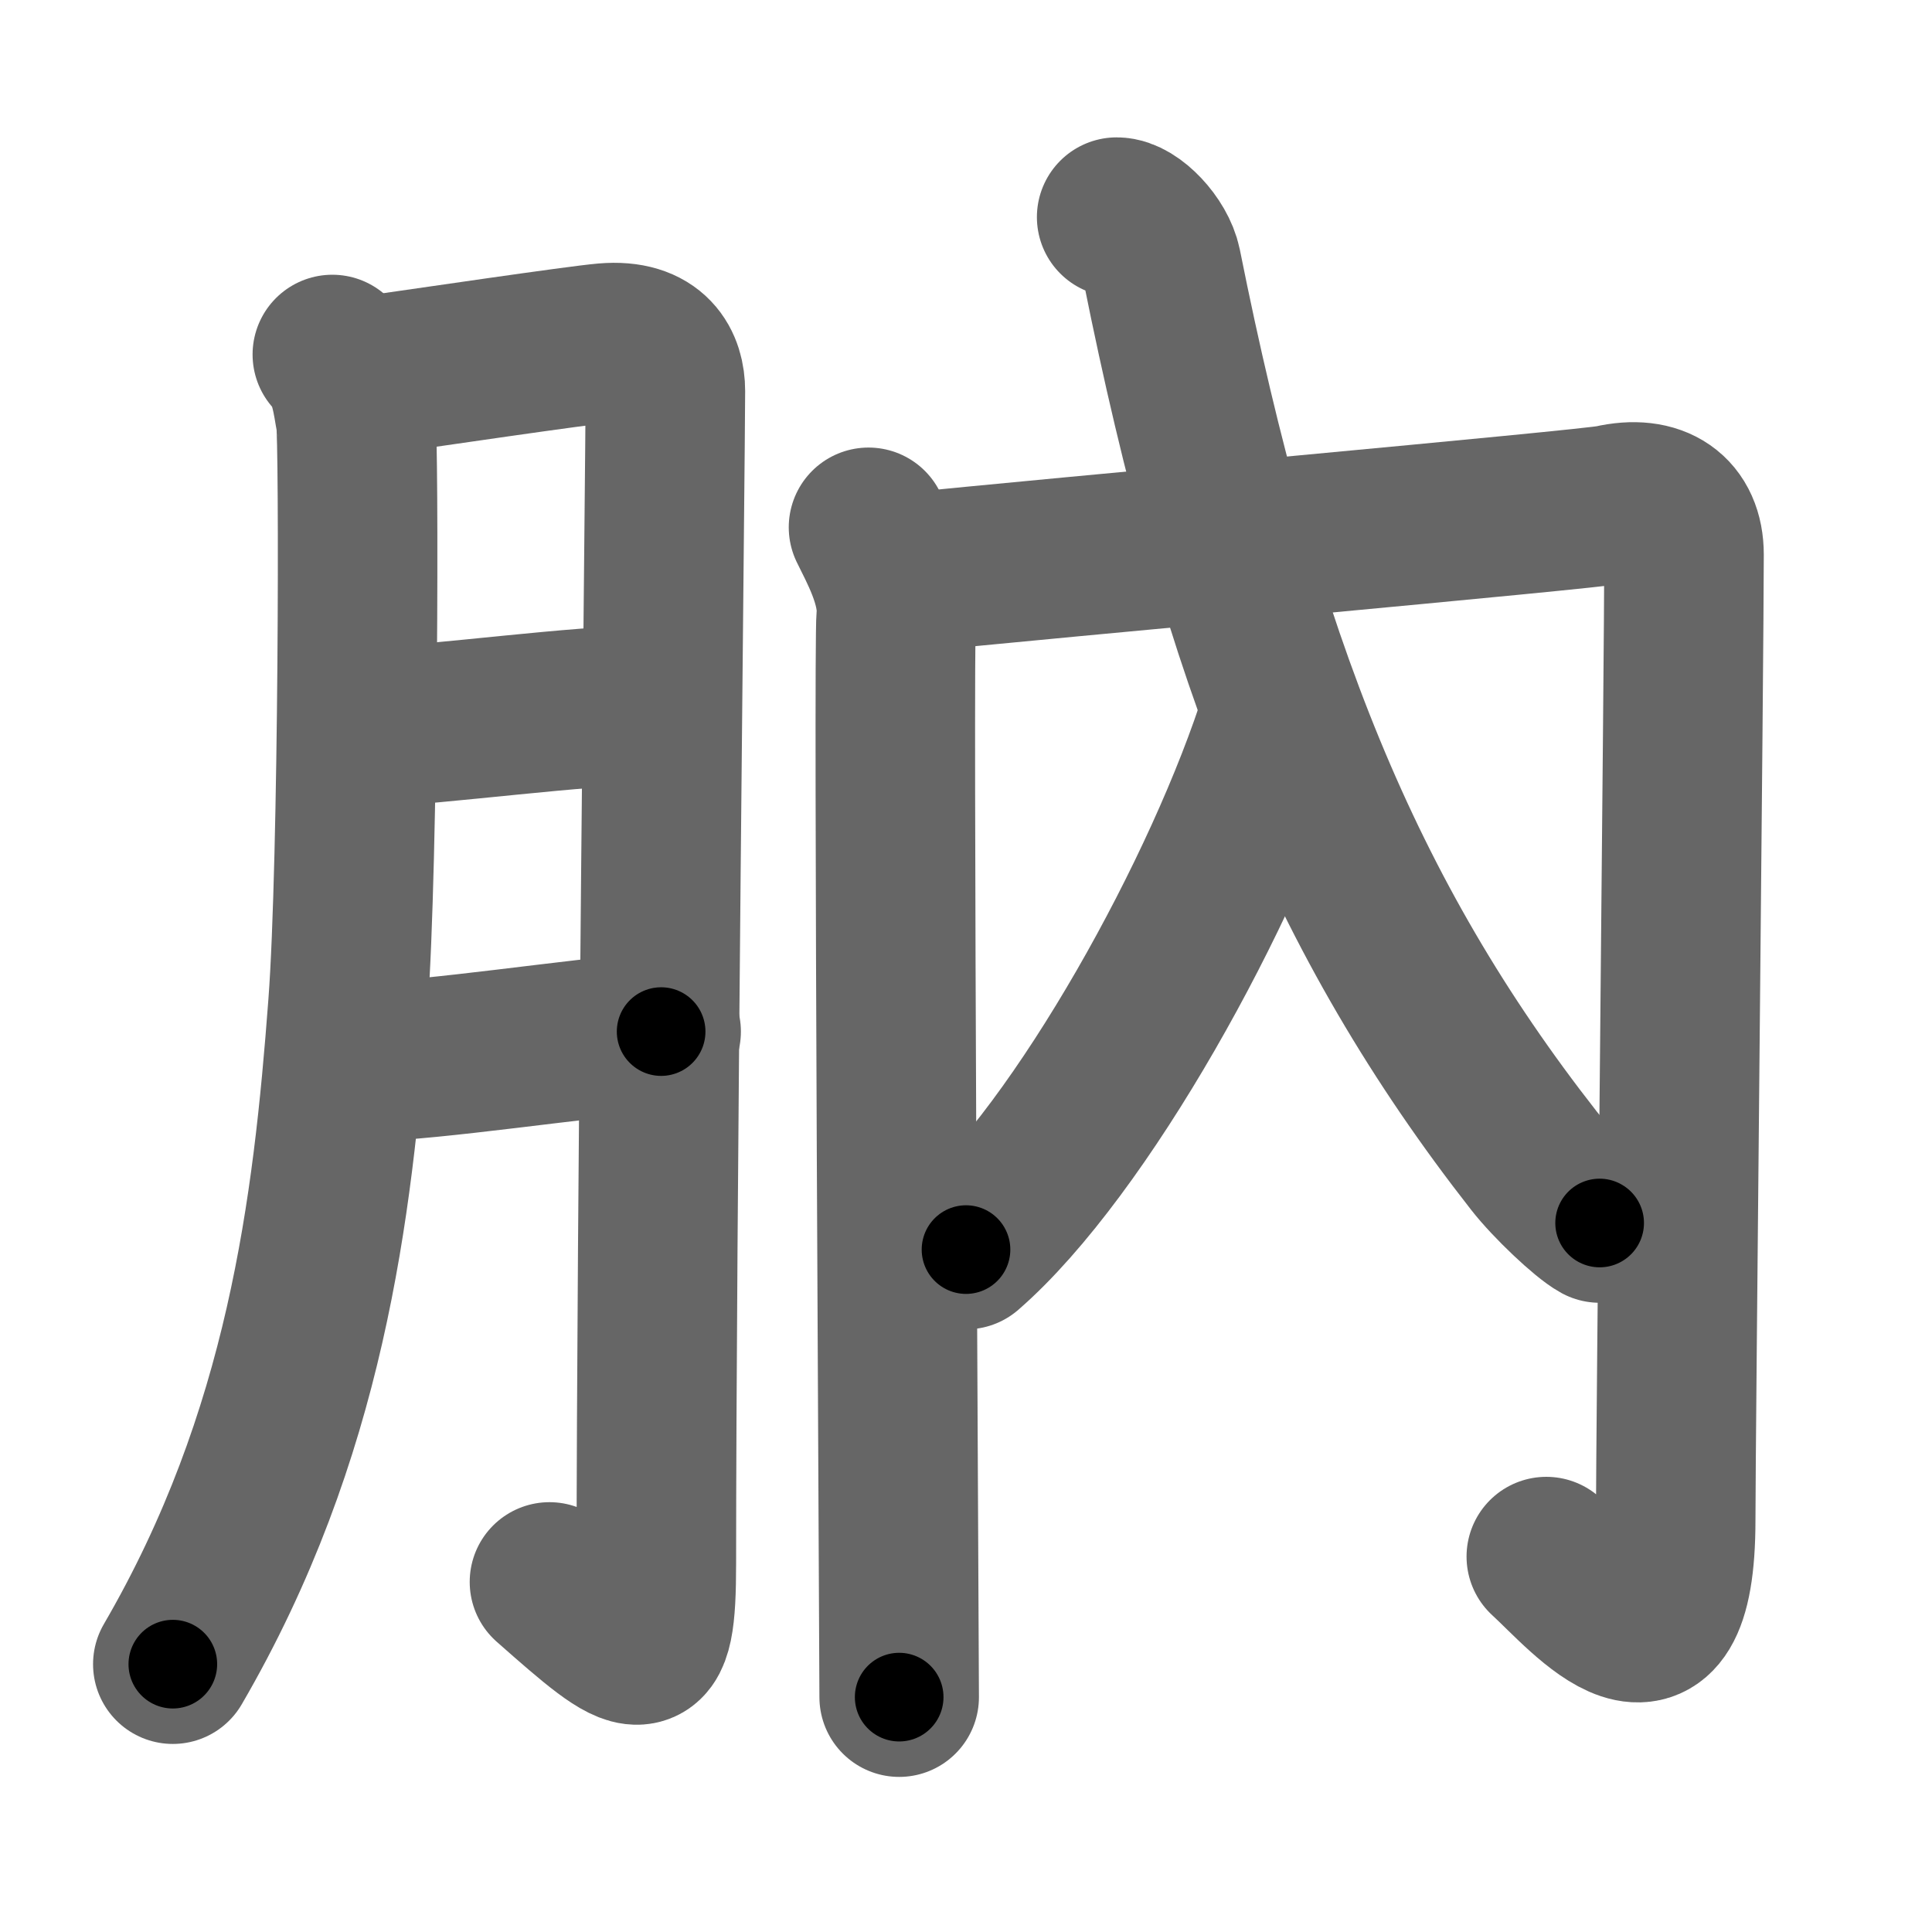 <svg xmlns="http://www.w3.org/2000/svg" width="109" height="109" viewBox="0 0 109 109" id="80ad"><g fill="none" stroke="#666" stroke-width="9" stroke-linecap="round" stroke-linejoin="round"><g><g><path d="M18.75,20c1,1,1.13,2.7,1.32,3.66c0.19,0.96,0.17,25-0.44,33.05C18.77,68.17,17.25,81,9.75,93.89" /><path d="M20.5,21.25c3.5-0.5,12.12-1.77,13.64-1.9c2.72-0.23,3.4,1.33,3.4,2.71c0,3.28-0.51,47.5-0.51,66.14c0,6.25-0.79,5.68-6.03,1.05" /><path d="M20.57,41.07c4.47-0.22,12.15-1.28,16.08-1.29" /><path d="M20.76,59.9c3.74-0.08,11.46-1.28,16.54-1.7" /></g><g><g><path d="M49,29.75c0.5,1.04,1.72,3.18,1.56,5.05c-0.17,1.87,0.17,57.84,0.17,60.95" /><path d="M50.94,32.34c8.06-0.84,38.8-3.6,39.98-3.87c2.52-0.58,4.09,0.53,4.09,2.82c0,5.46-0.47,50.01-0.47,54.46c0,10.3-5.01,4.16-7.3,2.07" /></g><g><g><path d="M72.25,40.25C69.12,50.23,61,64.85,54.5,70.5" /><path d="M63,12.25c0.88,0,2.28,1.46,2.54,2.73c4.46,22.27,10.25,36.77,21,50.5c0.95,1.22,2.94,3.1,3.71,3.52" /></g></g></g></g></g><g fill="none" stroke="#000" stroke-width="5" stroke-linecap="round" stroke-linejoin="round"><g><g><path d="M18.75,20c1,1,1.13,2.7,1.32,3.66c0.19,0.96,0.17,25-0.44,33.05C18.77,68.17,17.25,81,9.75,93.89" stroke-dasharray="75.85" stroke-dashoffset="75.85"><animate id="0" attributeName="stroke-dashoffset" values="75.85;0" dur="0.57s" fill="freeze" begin="0s;80ad.click" /></path><path d="M20.5,21.25c3.5-0.5,12.12-1.77,13.64-1.9c2.72-0.23,3.4,1.33,3.4,2.71c0,3.28-0.51,47.5-0.51,66.14c0,6.25-0.79,5.68-6.03,1.05" stroke-dasharray="96.16" stroke-dashoffset="96.16"><animate attributeName="stroke-dashoffset" values="96.16" fill="freeze" begin="80ad.click" /><animate id="1" attributeName="stroke-dashoffset" values="96.16;0" dur="0.72s" fill="freeze" begin="0.end" /></path><path d="M20.57,41.07c4.47-0.22,12.15-1.28,16.08-1.29" stroke-dasharray="16.14" stroke-dashoffset="16.14"><animate attributeName="stroke-dashoffset" values="16.14" fill="freeze" begin="80ad.click" /><animate id="2" attributeName="stroke-dashoffset" values="16.14;0" dur="0.16s" fill="freeze" begin="1.end" /></path><path d="M20.76,59.9c3.74-0.08,11.46-1.28,16.54-1.7" stroke-dasharray="16.63" stroke-dashoffset="16.63"><animate attributeName="stroke-dashoffset" values="16.63" fill="freeze" begin="80ad.click" /><animate id="3" attributeName="stroke-dashoffset" values="16.63;0" dur="0.17s" fill="freeze" begin="2.end" /></path></g><g><g><path d="M49,29.75c0.5,1.04,1.72,3.18,1.56,5.05c-0.17,1.87,0.17,57.84,0.17,60.95" stroke-dasharray="66.3" stroke-dashoffset="66.3"><animate attributeName="stroke-dashoffset" values="66.3" fill="freeze" begin="80ad.click" /><animate id="4" attributeName="stroke-dashoffset" values="66.3;0" dur="0.5s" fill="freeze" begin="3.end" /></path><path d="M50.94,32.34c8.06-0.84,38.8-3.6,39.98-3.87c2.52-0.58,4.09,0.53,4.09,2.82c0,5.46-0.47,50.01-0.47,54.46c0,10.3-5.01,4.16-7.3,2.07" stroke-dasharray="113.76" stroke-dashoffset="113.76"><animate attributeName="stroke-dashoffset" values="113.76" fill="freeze" begin="80ad.click" /><animate id="5" attributeName="stroke-dashoffset" values="113.76;0" dur="0.86s" fill="freeze" begin="4.end" /></path></g><g><g><path d="M72.25,40.25C69.12,50.23,61,64.85,54.5,70.5" stroke-dasharray="35.38" stroke-dashoffset="35.38"><animate attributeName="stroke-dashoffset" values="35.38" fill="freeze" begin="80ad.click" /><animate id="6" attributeName="stroke-dashoffset" values="35.38;0" dur="0.35s" fill="freeze" begin="5.end" /></path><path d="M63,12.25c0.88,0,2.28,1.46,2.54,2.73c4.46,22.27,10.25,36.77,21,50.5c0.95,1.22,2.94,3.1,3.71,3.52" stroke-dasharray="64.3" stroke-dashoffset="64.3"><animate attributeName="stroke-dashoffset" values="64.3" fill="freeze" begin="80ad.click" /><animate id="7" attributeName="stroke-dashoffset" values="64.3;0" dur="0.48s" fill="freeze" begin="6.end" /></path></g></g></g></g></g></svg>